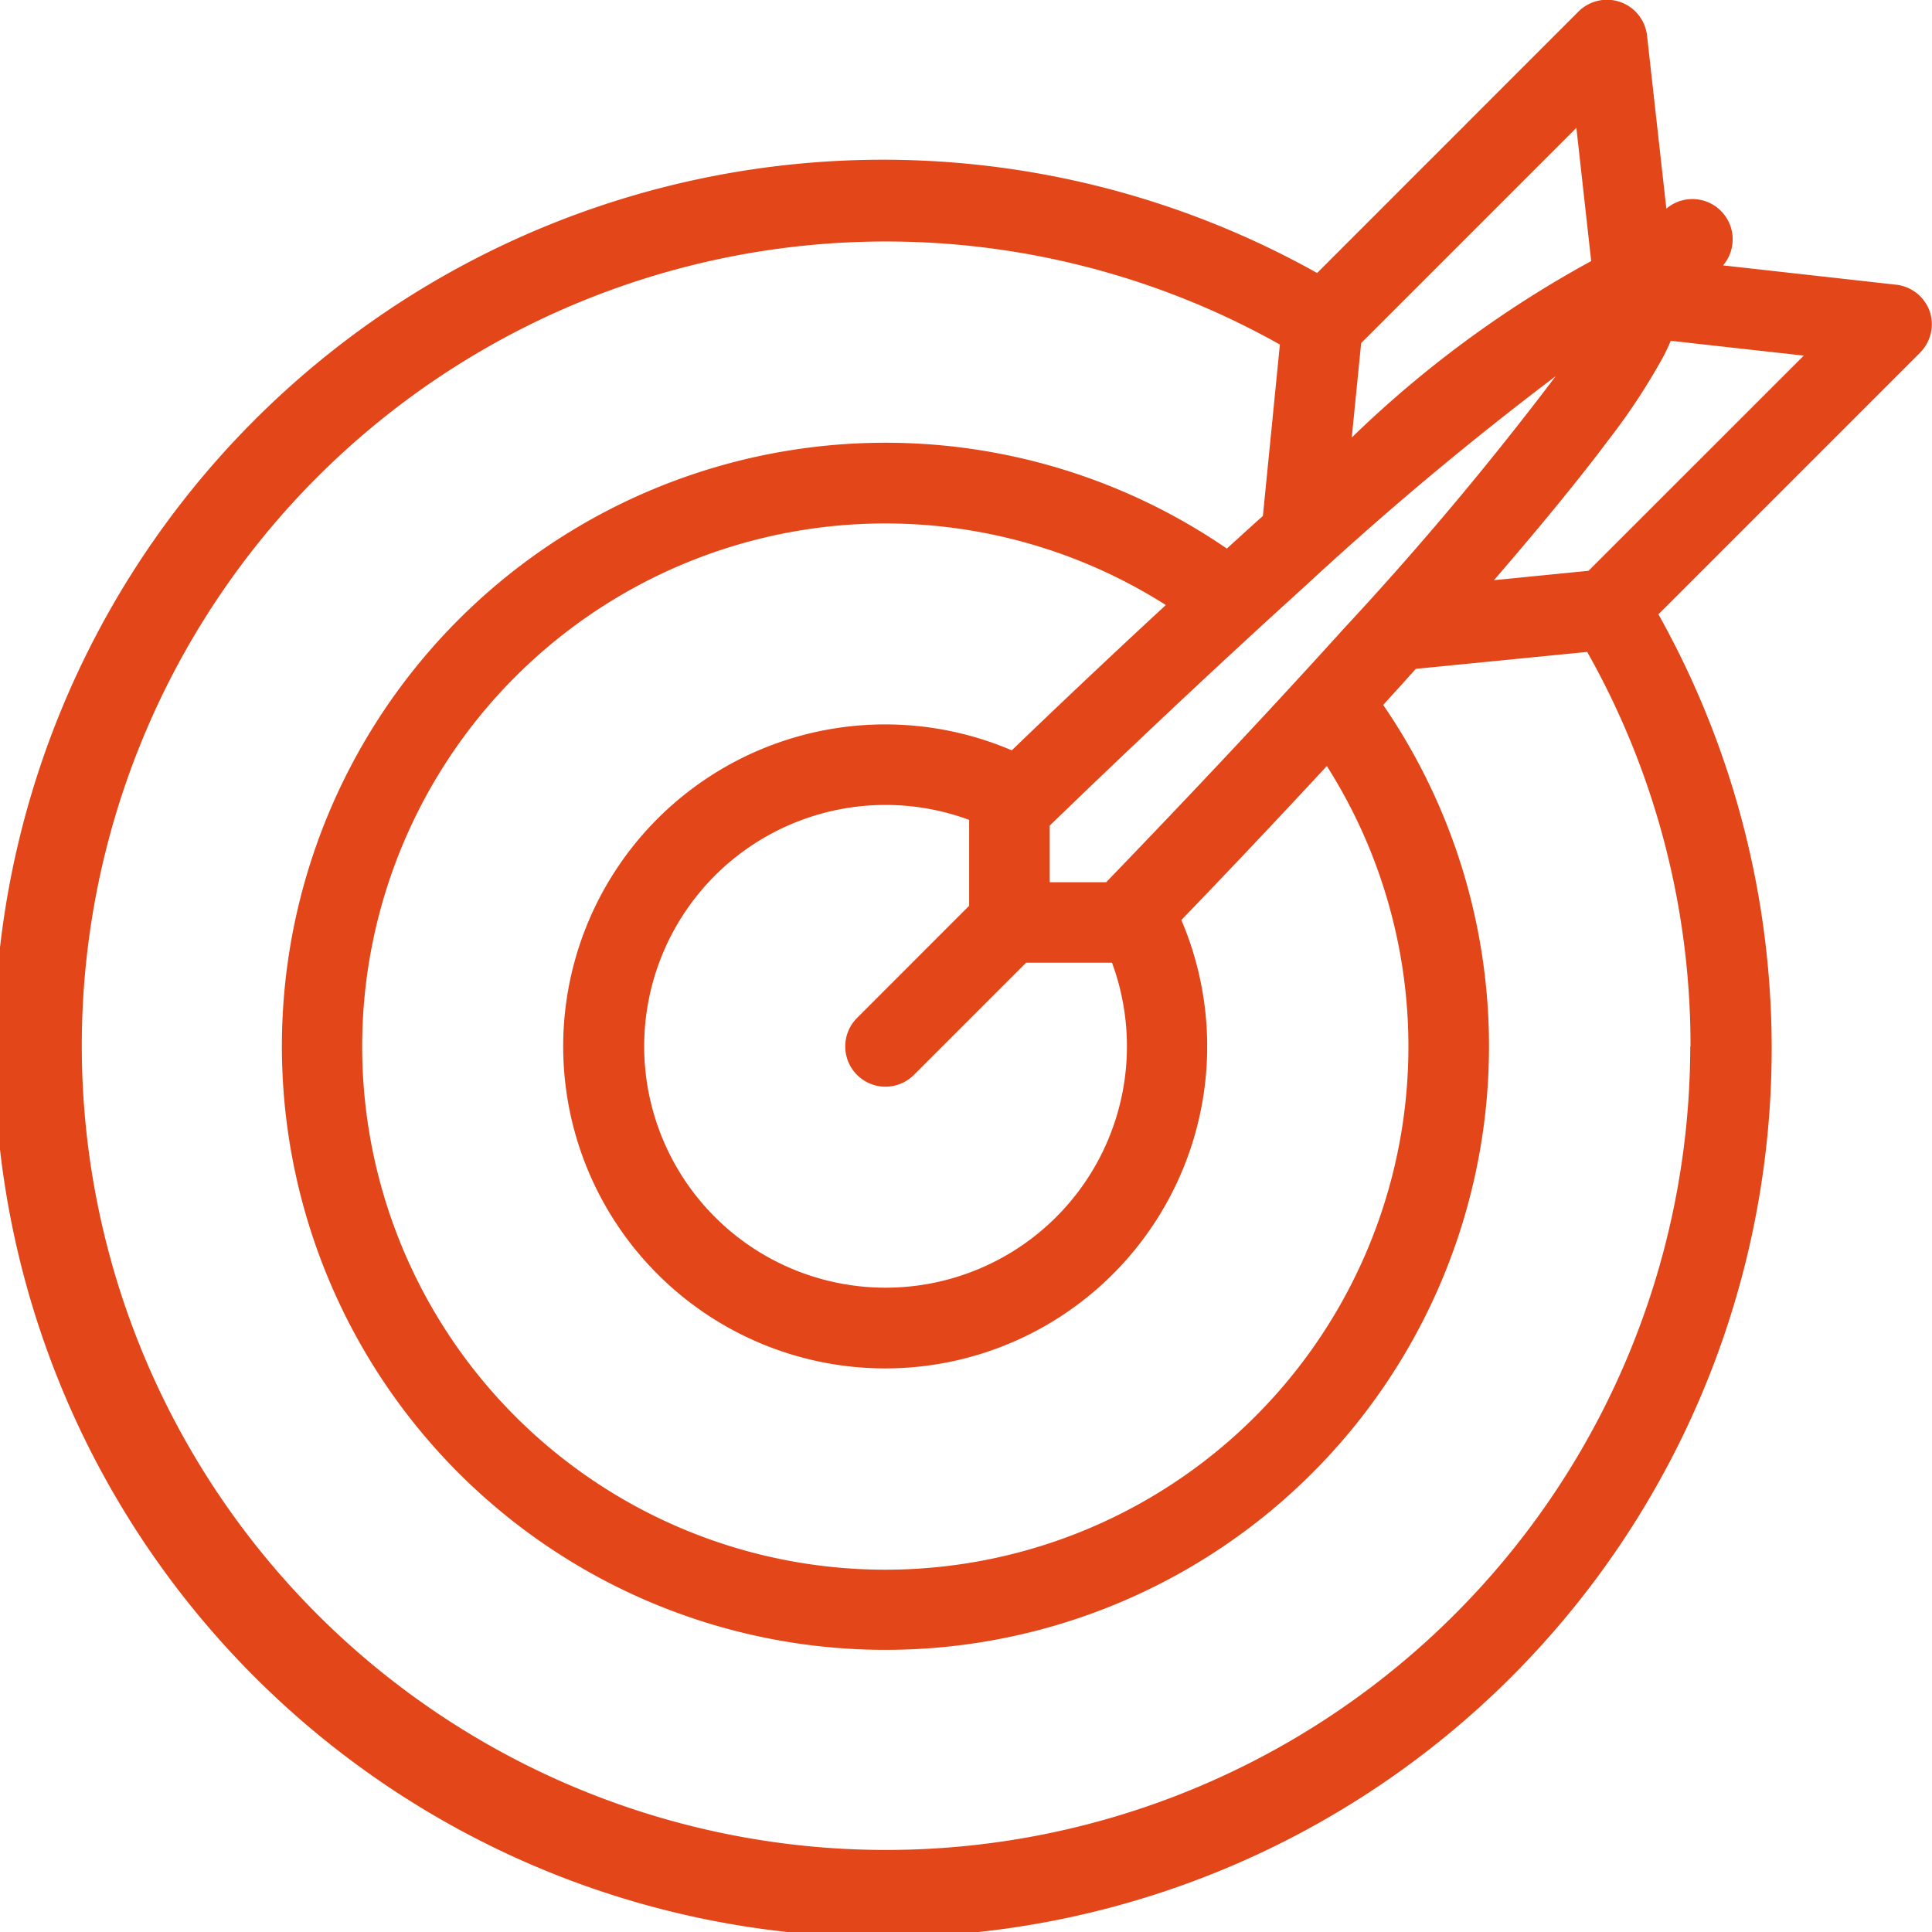 <svg xmlns="http://www.w3.org/2000/svg" width="30" height="30" viewBox="0 0 30 30">
    <defs>
        <style>
            .cls-1 {
            fill: #e24619;
            fill-rule: evenodd;
            }
        </style>
    </defs>
    <path class="cls-1"
          d="M404.965,975.836a0.627,0.627,0,0,0-.521-0.415l-2.688-.3a0.625,0.625,0,0,0-.881-0.881l-0.3-2.688a0.626,0.626,0,0,0-1.064-.373l-4.059,4.06a13.8,13.8,0,1,0,5.3,5.3l4.06-4.06A0.627,0.627,0,0,0,404.965,975.836Zm-8.829.491,3.342-3.342,0.23,2.069a17.058,17.058,0,0,0-3.718,2.74Zm3.021,0.514a50.283,50.283,0,0,1-3.28,3.909c-1.589,1.759-3.172,3.4-3.7,3.949H391.3V983.82c0.543-.526,2.187-2.109,3.945-3.7A50.564,50.564,0,0,1,399.157,976.841Zm-10.849,10.85a0.624,0.624,0,0,0,.883,0l1.742-1.742h1.334a3.748,3.748,0,1,1-2.218-2.218v1.334l-1.741,1.742A0.625,0.625,0,0,0,388.308,987.691Zm2.4-5.041a5,5,0,1,0,2.636,2.636c0.49-.508,1.324-1.381,2.259-2.391a8.123,8.123,0,1,1-2.5-2.5C392.094,981.327,391.221,982.16,390.712,982.65Zm10.538,4.6a12.488,12.488,0,1,1-6.372-10.9l-0.264,2.662-0.089.079-0.471.427a9.372,9.372,0,1,0,2.428,2.428c0.168-.185.338-0.371,0.506-0.56l2.662-.263A12.426,12.426,0,0,1,401.25,987.249Zm-1.579-7.387-1.469.146c0.738-.855,1.336-1.586,1.783-2.184a9.779,9.779,0,0,0,.851-1.295c0.028-.055.07-0.138,0.112-0.238l2.065,0.23Z"
          transform="translate(-375 -971)"/>
</svg>
